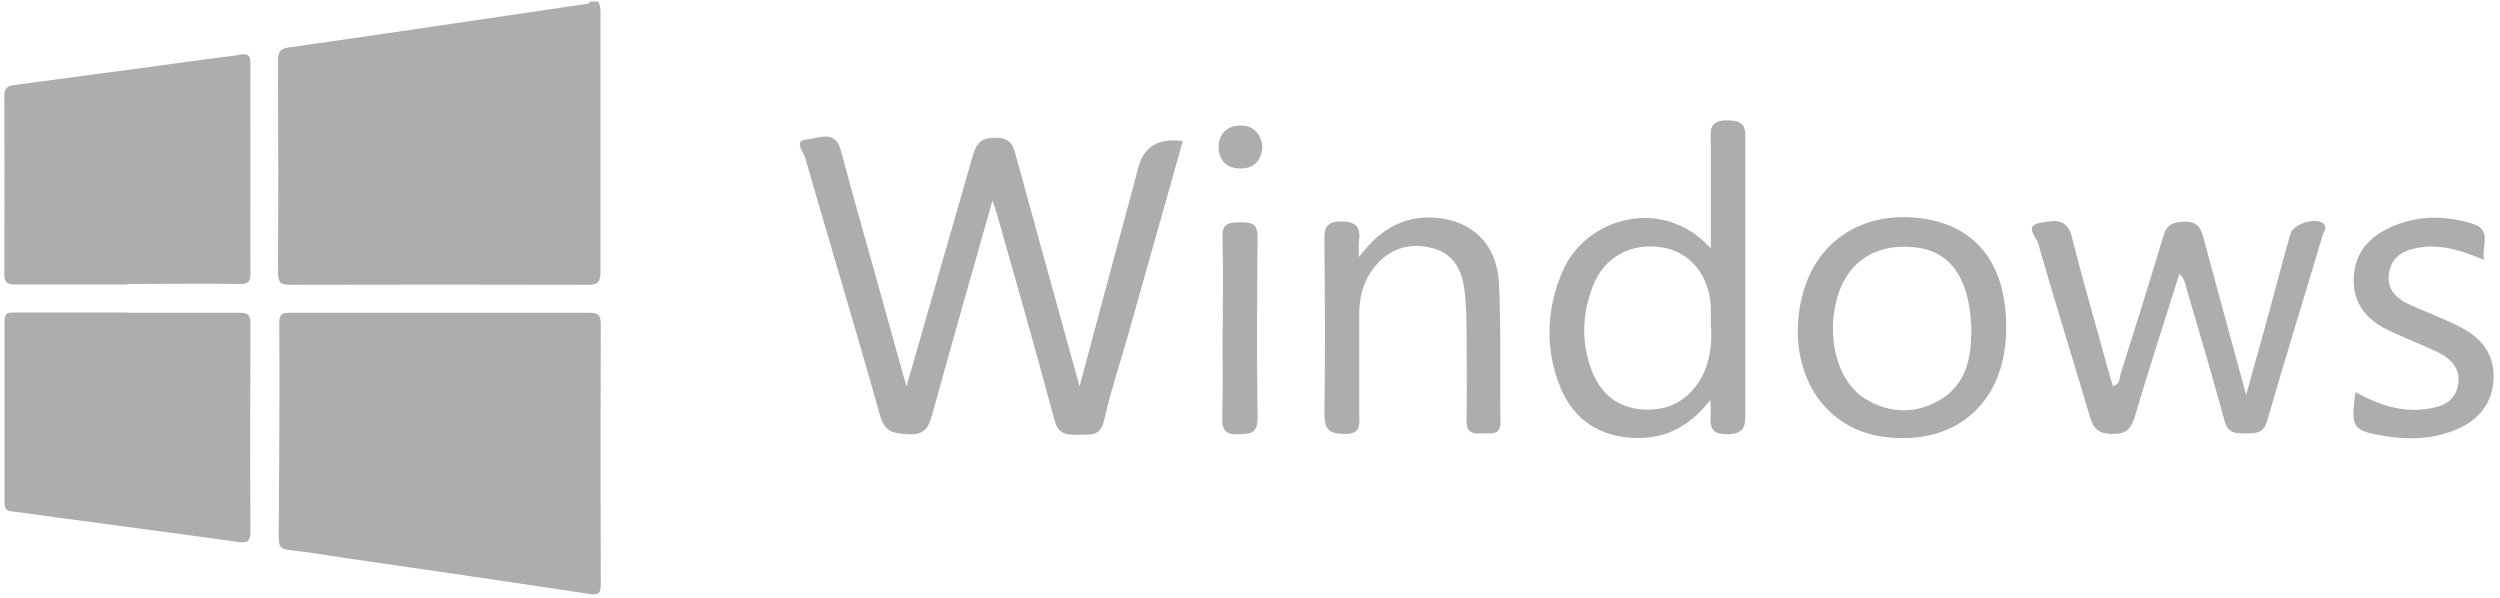 <svg width="92" height="22" viewBox="0 0 92 22" fill="none" xmlns="http://www.w3.org/2000/svg">
<path d="M22.008 0.05C22.108 0.2 22.098 0.38 22.098 0.55C22.098 3.71 22.098 6.86 22.098 10.02C22.098 10.4 21.988 10.48 21.618 10.48C17.978 10.47 14.338 10.47 10.688 10.48C10.348 10.48 10.228 10.41 10.228 10.04C10.248 7.44 10.238 4.83 10.228 2.23C10.228 1.89 10.328 1.78 10.668 1.74C14.268 1.23 17.868 0.69 21.468 0.16C21.558 0.15 21.668 0.17 21.708 0.06H21.998L22.008 0.05Z" fill="#ADADAD"/>
<path d="M16.218 11.51C18.038 11.51 19.858 11.51 21.678 11.51C21.998 11.51 22.108 11.58 22.108 11.92C22.098 15.11 22.098 18.3 22.108 21.48C22.108 21.8 22.068 21.91 21.698 21.86C18.758 21.41 15.818 20.99 12.878 20.56C12.128 20.45 11.378 20.32 10.628 20.24C10.338 20.21 10.258 20.1 10.258 19.82C10.278 17.17 10.288 14.52 10.278 11.87C10.278 11.51 10.448 11.51 10.708 11.51C12.548 11.51 14.378 11.51 16.218 11.51Z" fill="#ADADAD"/>
<path d="M4.688 10.47C3.308 10.47 1.938 10.47 0.558 10.47C0.248 10.47 0.158 10.38 0.158 10.07C0.168 7.89 0.168 5.72 0.158 3.54C0.158 3.26 0.238 3.17 0.518 3.13C3.028 2.8 5.528 2.46 8.038 2.12C8.308 2.08 8.578 2.07 8.838 2.01C9.138 1.95 9.218 2.06 9.218 2.35C9.208 3.67 9.218 5 9.218 6.32C9.218 7.57 9.208 8.81 9.218 10.06C9.218 10.37 9.128 10.46 8.818 10.45C7.438 10.43 6.068 10.45 4.688 10.45V10.47Z" fill="#ADADAD"/>
<path d="M4.688 11.51C6.068 11.51 7.438 11.51 8.818 11.51C9.128 11.51 9.218 11.59 9.218 11.9C9.208 14.45 9.198 17.01 9.218 19.56C9.218 19.96 9.058 19.99 8.738 19.94C6.518 19.63 4.288 19.34 2.068 19.04C1.518 18.97 0.978 18.88 0.428 18.82C0.228 18.8 0.168 18.71 0.168 18.52C0.168 16.28 0.168 14.04 0.168 11.8C0.168 11.47 0.358 11.5 0.568 11.5C1.948 11.5 3.318 11.5 4.698 11.5L4.688 11.51Z" fill="#ADADAD"/>
<path d="M36.538 7.33C35.748 10.12 35.008 12.7 34.298 15.28C34.168 15.76 33.998 16.01 33.438 15.98C32.918 15.95 32.568 15.93 32.388 15.3C31.498 12.12 30.538 8.97 29.628 5.8C29.568 5.6 29.188 5.17 29.698 5.13C30.108 5.1 30.738 4.74 30.948 5.55C31.448 7.44 31.998 9.32 32.518 11.21C32.778 12.16 33.048 13.1 33.358 14.22C34.198 11.31 34.978 8.59 35.758 5.87C35.888 5.42 35.978 5.06 36.628 5.07C37.258 5.07 37.298 5.42 37.418 5.85C38.168 8.59 38.928 11.33 39.728 14.22C40.358 11.85 40.958 9.63 41.558 7.41C41.668 7 41.778 6.58 41.888 6.17C42.088 5.397 42.635 5.07 43.528 5.19C42.858 7.57 42.188 9.94 41.518 12.31C41.218 13.37 40.868 14.41 40.628 15.48C40.488 16.07 40.118 15.99 39.718 16C39.308 16 38.958 16.03 38.808 15.47C38.138 12.96 37.418 10.46 36.708 7.95C36.678 7.83 36.628 7.71 36.518 7.36L36.538 7.33Z" fill="#ADADAD"/>
<path d="M80.198 10.09C79.648 11.84 79.079 13.57 78.569 15.31C78.428 15.77 78.269 15.97 77.749 15.97C77.249 15.97 77.049 15.8 76.909 15.34C76.278 13.2 75.609 11.08 74.999 8.94C74.939 8.74 74.469 8.3 75.088 8.2C75.508 8.13 76.049 7.97 76.239 8.7C76.638 10.29 77.099 11.86 77.528 13.43C77.599 13.69 77.678 13.94 77.749 14.2C78.028 14.15 77.989 13.93 78.038 13.76C78.569 12.07 79.109 10.38 79.609 8.69C79.739 8.25 79.969 8.18 80.359 8.16C80.808 8.14 80.978 8.33 81.079 8.72C81.579 10.58 82.088 12.45 82.659 14.53C82.978 13.38 83.249 12.43 83.508 11.47C83.769 10.51 84.019 9.55 84.288 8.6C84.388 8.24 85.189 8 85.478 8.21C85.668 8.35 85.528 8.5 85.478 8.64C84.799 10.93 84.088 13.21 83.428 15.5C83.288 15.98 82.978 15.94 82.629 15.95C82.258 15.95 81.978 15.95 81.859 15.47C81.418 13.84 80.928 12.22 80.459 10.6C80.409 10.42 80.388 10.23 80.198 10.08V10.09Z" fill="#ADADAD"/>
<path d="M62.958 9.15C62.958 7.76 62.958 6.53 62.958 5.3C62.958 4.85 62.838 4.41 63.608 4.43C64.308 4.44 64.228 4.83 64.228 5.26C64.228 8.56 64.228 11.87 64.228 15.17C64.228 15.64 64.228 15.97 63.578 15.98C62.878 15.99 62.938 15.61 62.958 15.17C62.958 15.07 62.958 14.96 62.938 14.72C62.128 15.77 61.128 16.23 59.888 16.1C58.668 15.97 57.838 15.31 57.398 14.2C56.848 12.79 56.908 11.36 57.508 9.97C58.348 8.02 61.178 7.17 62.968 9.15H62.958ZM62.958 12.04C62.958 11.74 62.958 11.52 62.958 11.31C62.918 10.16 62.208 9.28 61.208 9.11C60.038 8.91 59.038 9.44 58.618 10.53C58.208 11.59 58.178 12.68 58.618 13.74C58.958 14.54 59.578 15.02 60.478 15.07C61.428 15.12 62.138 14.73 62.608 13.9C62.948 13.29 62.998 12.63 62.968 12.04H62.958Z" fill="#ADADAD"/>
<path d="M73.829 12.06C73.829 14.84 71.939 16.47 69.219 16.06C67.069 15.73 65.799 13.67 66.249 11.22C66.638 9.07 68.299 7.82 70.489 8.01C72.648 8.2 73.838 9.64 73.829 12.06ZM72.549 12.33C72.549 10.3 71.799 9.23 70.459 9.1C68.918 8.94 67.849 9.73 67.538 11.24C67.249 12.68 67.698 14.12 68.678 14.7C69.528 15.2 70.439 15.24 71.299 14.77C72.368 14.19 72.528 13.15 72.538 12.33H72.549Z" fill="#ADADAD"/>
<path d="M50.019 9.45C50.849 8.34 51.809 7.88 52.998 8.03C54.239 8.19 55.078 9.04 55.158 10.37C55.248 12.09 55.188 13.81 55.218 15.53C55.218 16 54.919 15.95 54.618 15.95C54.298 15.95 53.959 16.01 53.968 15.49C53.989 14.36 53.978 13.23 53.968 12.1C53.968 11.64 53.949 11.19 53.898 10.73C53.819 9.99 53.519 9.35 52.748 9.14C51.938 8.92 51.199 9.1 50.629 9.77C50.188 10.29 50.019 10.89 50.019 11.56C50.019 12.77 50.019 13.98 50.019 15.19C50.019 15.58 50.129 15.99 49.449 15.97C48.858 15.96 48.739 15.75 48.739 15.21C48.769 13.11 48.758 11.02 48.739 8.92C48.739 8.49 48.709 8.16 49.339 8.15C49.959 8.15 50.078 8.4 50.008 8.91C49.998 9.02 50.008 9.12 50.008 9.44L50.019 9.45Z" fill="#ADADAD"/>
<path d="M91.419 9.57C90.649 9.24 89.929 9.01 89.169 9.09C88.569 9.16 88.039 9.36 87.919 10.03C87.809 10.67 88.219 11.02 88.759 11.25C89.349 11.51 89.959 11.74 90.529 12.03C91.339 12.44 91.839 13.08 91.759 14.03C91.679 14.96 91.109 15.54 90.259 15.86C89.459 16.16 88.629 16.19 87.789 16.05C86.569 15.85 86.499 15.76 86.679 14.43C87.479 14.87 88.309 15.17 89.229 15.06C89.789 14.99 90.319 14.84 90.449 14.2C90.579 13.56 90.189 13.19 89.669 12.94C89.059 12.65 88.429 12.42 87.829 12.12C87.049 11.73 86.569 11.12 86.619 10.2C86.659 9.29 87.199 8.71 87.979 8.36C88.949 7.92 89.969 7.92 90.979 8.23C91.739 8.46 91.299 9.06 91.419 9.59V9.57Z" fill="#ADADAD"/>
<path d="M44.998 12.09C44.998 10.96 45.018 9.84 44.988 8.72C44.968 8.19 45.258 8.19 45.638 8.18C46.038 8.18 46.288 8.21 46.278 8.73C46.258 10.95 46.248 13.18 46.278 15.4C46.278 15.98 45.988 15.96 45.578 15.98C45.128 16 44.968 15.86 44.978 15.39C45.008 14.29 44.988 13.19 44.988 12.1L44.998 12.09Z" fill="#ADADAD"/>
<path d="M46.458 5.4C46.418 5.9 46.168 6.2 45.648 6.2C45.168 6.2 44.878 5.93 44.848 5.47C44.818 4.97 45.118 4.64 45.608 4.62C46.098 4.6 46.398 4.89 46.458 5.4Z" fill="#ADADAD"/>
</svg>

